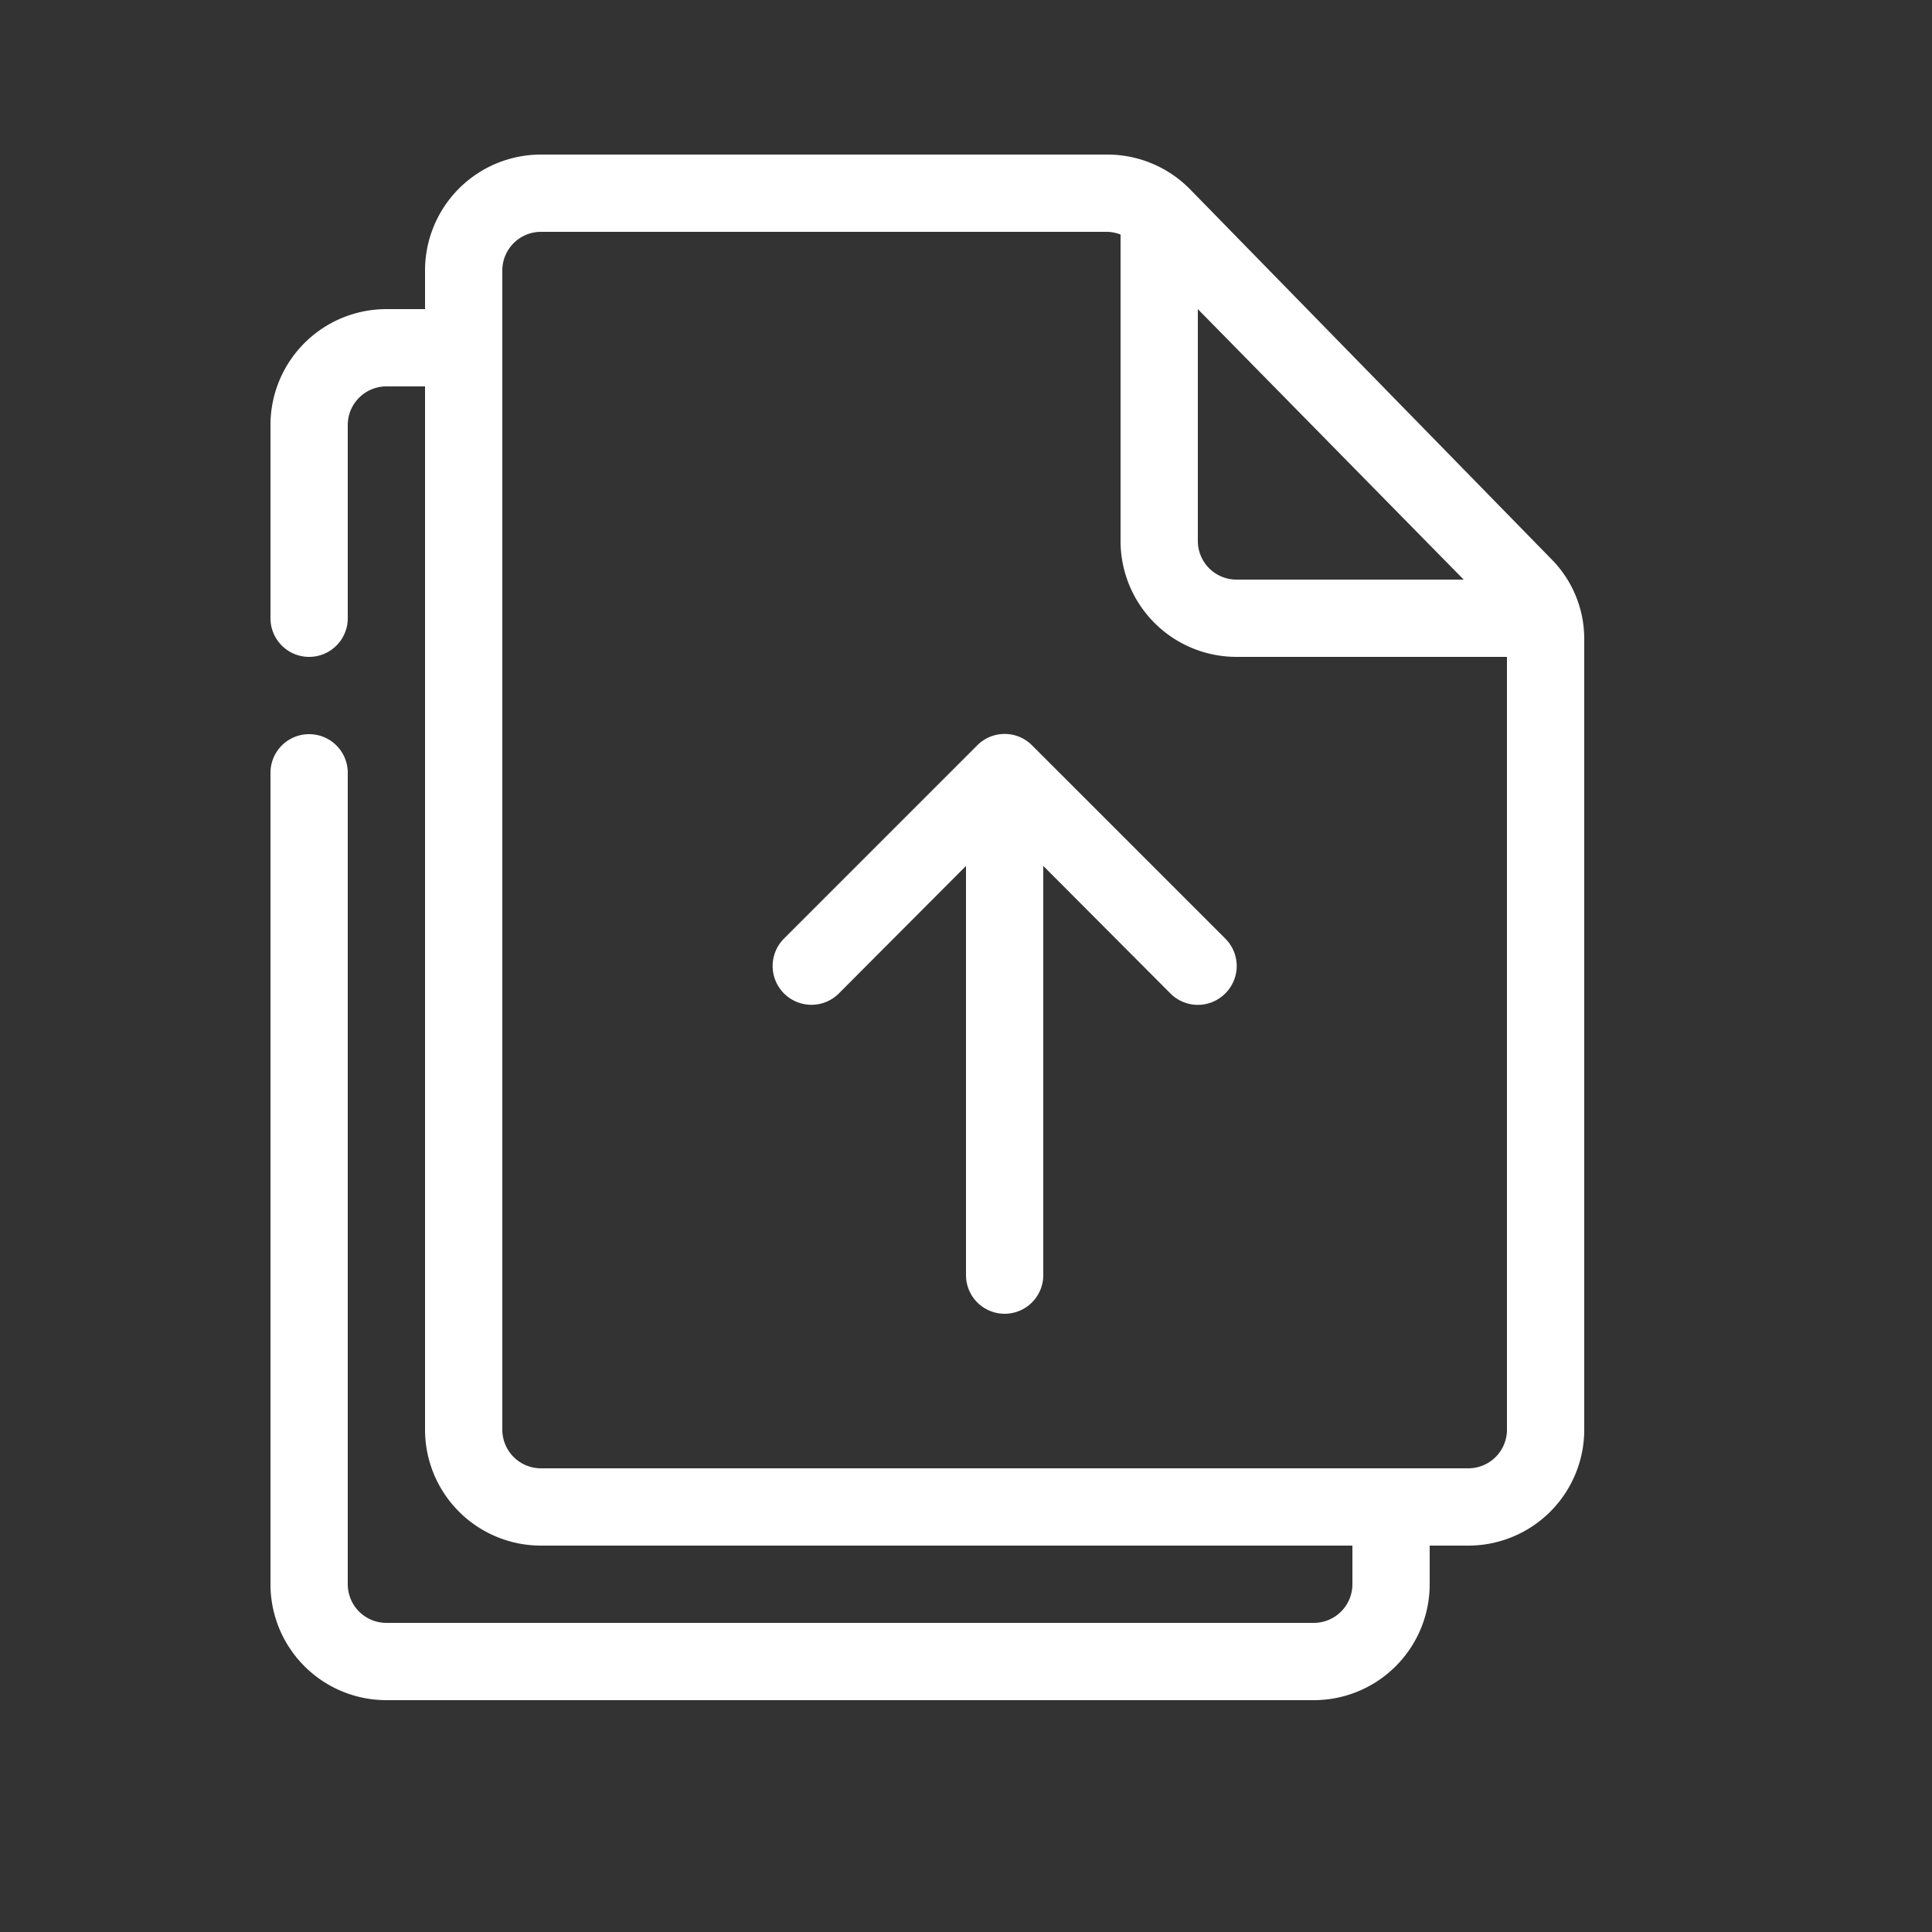 <svg xmlns="http://www.w3.org/2000/svg" viewBox="0 0 50 50" id="upload-files">
  <rect x="0" y="0" width="50" height="50" fill="#333333" stroke="none"/>
  <path fill="#fffff" d="M40.14 14.46 30.8 4.9a3 3 0 0 0-2.14-.9H14a3 3 0 0 0-3 3v1h-1a3 3 0 0 0-3 3v5a1 1 0 0 0 2 0v-5a1 1 0 0 1 1-1h1v27a3 3 0 0 0 3 3h21v1a1 1 0 0 1-1 1H10a1 1 0 0 1-1-1V20a1 1 0 0 0-2 0v21a3 3 0 0 0 3 3h24a3 3 0 0 0 3-3v-1h1a3 3 0 0 0 3-3V16.55a2.93 2.93 0 0 0-.86-2.09ZM31 8l6.88 7H32a1 1 0 0 1-1-1Zm8 29a1 1 0 0 1-1 1H14a1 1 0 0 1-1-1V7a1 1 0 0 1 1-1h14.66a1 1 0 0 1 .34.07V14a3 3 0 0 0 3 3h7Zm-7.29-12.71a1 1 0 0 1 0 1.42 1 1 0 0 1-1.42 0L27 22.41V33a1 1 0 0 1-2 0V22.41l-3.29 3.3a1 1 0 0 1-1.42-1.42l5-5a1 1 0 0 1 1.42 0Z"></path>
</svg>
